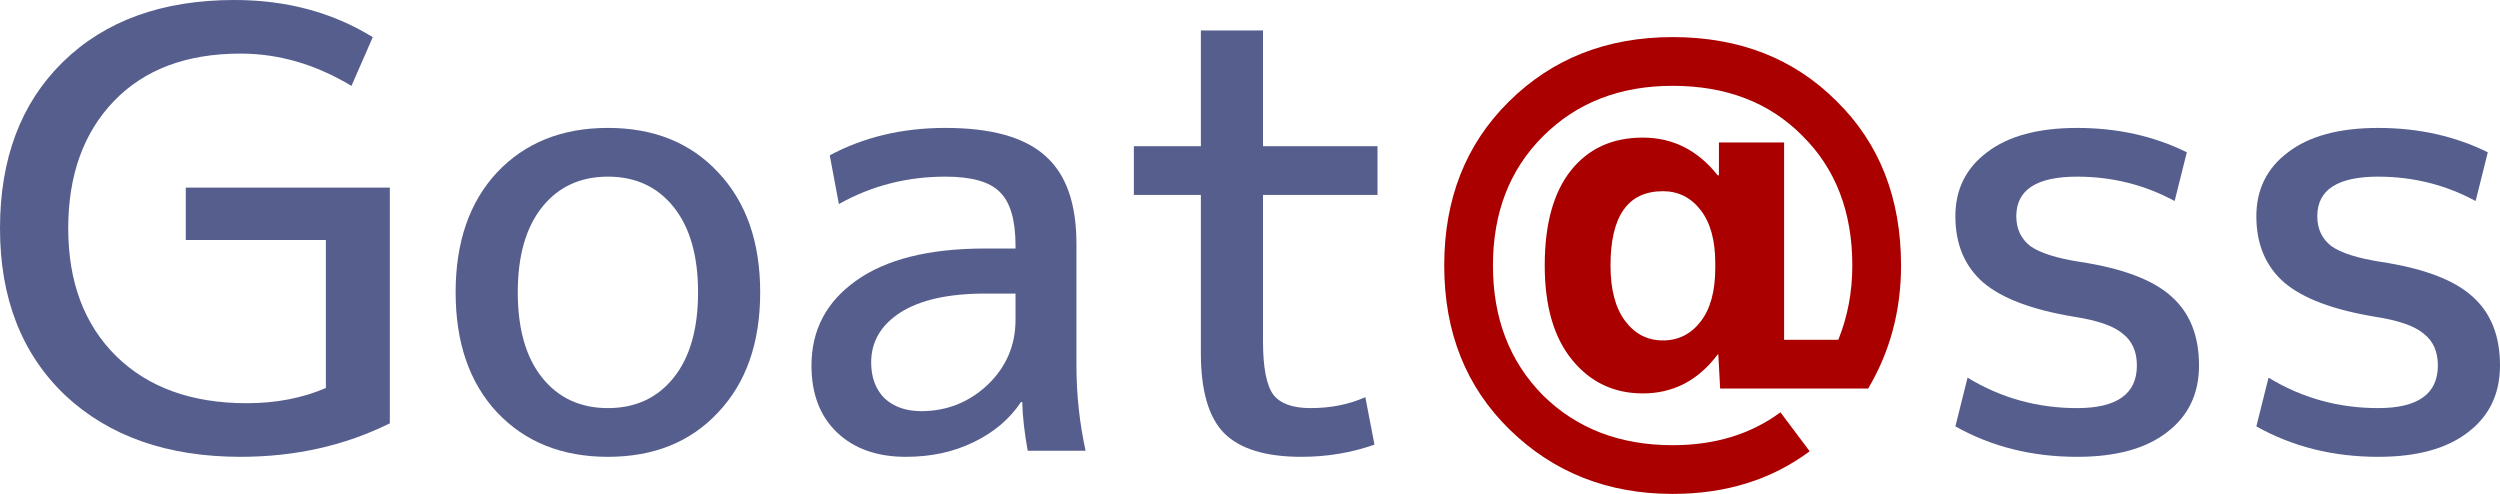 <?xml version="1.0" encoding="UTF-8" standalone="no"?>
<svg
   xmlns:dc="http://purl.org/dc/elements/1.1/"
   xmlns:cc="http://creativecommons.org/ns#"
   xmlns:rdf="http://www.w3.org/1999/02/22-rdf-syntax-ns#"
   xmlns:svg="http://www.w3.org/2000/svg"
   xmlns="http://www.w3.org/2000/svg"
   version="1.1"
   id="svg4207"
   viewBox="0 0 465.47 91.962"
   height="25.954mm"
   width="131.366mm">
  <defs
     id="defs4209" />
  <g
     transform="translate(-107.265,-666.738)"
     id="layer1">
    <g
       id="text3361"
       style="font-style:normal;font-variant:normal;font-weight:500;font-stretch:normal;font-size:56.703px;line-height:125%;font-family:'M+ 1p';-inkscape-font-specification:'M+ 1p Medium';letter-spacing:0px;word-spacing:0px;display:inline;fill:#7482cc;fill-opacity:1;stroke:none">
      <g
         id="g4785">
        <path
           d="m 167.937,711.42 -26.083,0 0,-9.753 37.991,0 0,43.888 q -12.588,6.237 -27.785,6.237 -20.413,0 -32.661,-11.454 -12.134,-11.567 -12.134,-31.073 0,-19.506 11.681,-30.96 11.794,-11.567 31.981,-11.567 14.516,0 25.743,6.918 l -3.969,9.072 q -9.98,-6.011 -20.64,-6.011 -15.083,0 -23.588,8.846 -8.505,8.846 -8.505,23.702 0,14.97 8.959,23.815 8.959,8.732 24.269,8.732 8.165,0 14.743,-2.835 l 0,-27.558 z"
           style="fill:#555e8d;fill-opacity:1"
           id="path4770" />
        <path
           d="m 199.81,698.832 q 7.825,-8.279 20.64,-8.279 12.815,0 20.527,8.279 7.825,8.279 7.825,22.341 0,14.062 -7.825,22.341 -7.712,8.279 -20.527,8.279 -12.815,0 -20.64,-8.279 -7.712,-8.279 -7.712,-22.341 0,-14.062 7.712,-22.341 z m 8.392,38.218 q 4.536,5.67 12.248,5.67 7.712,0 12.248,-5.67 4.536,-5.67 4.536,-15.877 0,-10.207 -4.536,-15.877 -4.536,-5.67 -12.248,-5.67 -7.712,0 -12.248,5.67 -4.536,5.67 -4.536,15.877 0,10.207 4.536,15.877 z"
           style="fill:#555e8d;fill-opacity:1"
           id="path4772" />
        <path
           d="m 296.343,721.4 -5.67,0 q -10.207,0 -15.763,3.516 -5.444,3.516 -5.444,9.299 0,4.196 2.495,6.691 2.608,2.382 6.804,2.382 7.145,0 12.361,-4.876 5.217,-4.99 5.217,-12.134 l 0,-4.876 z m -37.991,13.382 q 0,-9.866 8.279,-15.763 8.392,-6.011 24.042,-6.011 l 5.67,0 0,-0.567 q 0,-7.145 -2.949,-9.98 -2.835,-2.835 -10.093,-2.835 -10.774,0 -19.846,5.103 l -1.701,-9.072 q 9.526,-5.103 21.547,-5.103 12.815,0 18.599,5.217 5.784,5.103 5.784,16.33 l 0,22.681 q 0,8.052 1.701,15.877 l -10.774,0 q -0.907,-4.99 -1.021,-9.072 l -0.227,0 q -3.175,4.763 -8.846,7.485 -5.557,2.722 -12.588,2.722 -8.052,0 -12.815,-4.536 -4.763,-4.536 -4.763,-12.475 z"
           style="fill:#555e8d;fill-opacity:1"
           id="path4774" />
        <path
           d="m 342.42,693.956 21.32,0 0,9.072 -21.32,0 0,27.217 q 0,7.371 1.928,9.98 1.928,2.495 6.918,2.495 5.67,0 10.207,-2.041 l 1.701,8.846 q -6.464,2.268 -13.609,2.268 -9.98,0 -14.403,-4.423 -4.309,-4.423 -4.309,-14.856 l 0,-29.486 -12.475,0 0,-9.072 12.475,0 0,-21.547 11.567,0 0,21.547 z"
           style="fill:#555e8d;fill-opacity:1"
           id="path4776" />
        <path
           d="m 427.194,732.73 -0.113,0 q -5.444,7.258 -13.949,7.258 -8.052,0 -13.155,-6.237 -5.103,-6.237 -5.103,-17.578 0,-11.567 4.876,-17.691 4.876,-6.124 13.382,-6.124 8.392,0 13.949,7.031 l 0.227,0 0,-6.124 12.134,0 0,36.744 10.093,0 q 2.608,-6.464 2.608,-13.836 0,-14.97 -9.299,-24.156 -9.186,-9.299 -24.156,-9.299 -14.743,0 -24.156,9.413 -9.299,9.299 -9.299,24.042 0,14.743 9.299,24.156 9.413,9.299 24.156,9.299 11.794,0 20.073,-6.124 l 5.444,7.258 q -10.66,7.938 -25.516,7.938 -18.032,0 -30.279,-11.908 -12.248,-11.908 -12.248,-30.62 0,-18.599 12.021,-30.506 12.134,-12.021 30.506,-12.021 18.599,0 30.506,11.908 12.021,11.794 12.021,30.62 0,12.588 -6.124,22.908 l -27.558,0 -0.34,-6.351 z m -20.073,-16.557 q 0,6.691 2.722,10.32 2.722,3.629 7.031,3.629 4.309,0 7.031,-3.516 2.722,-3.516 2.722,-9.98 l 0,-0.907 q 0,-6.351 -2.722,-9.866 -2.722,-3.516 -7.031,-3.516 -9.753,0 -9.753,13.836 z"
           style="fill:#aa0000;fill-opacity:1"
           id="path4778" />
        <path
           d="m 494.015,699.626 q -11.341,0 -11.341,7.371 0,3.516 2.608,5.557 2.722,1.928 9.299,2.949 11.908,1.815 17.011,6.464 5.103,4.536 5.103,12.815 0,7.938 -6.011,12.475 -5.897,4.536 -16.671,4.536 -12.588,0 -22.681,-5.67 l 2.268,-9.072 q 9.299,5.67 20.413,5.67 11.114,0 11.114,-7.938 0,-3.856 -2.608,-5.897 -2.495,-2.155 -9.072,-3.175 -11.681,-1.928 -16.898,-6.351 -5.217,-4.536 -5.217,-12.361 0,-7.485 5.897,-11.908 5.897,-4.536 16.784,-4.536 11.227,0 20.413,4.536 l -2.268,9.072 q -8.392,-4.536 -18.145,-4.536 z"
           style="fill:#555e8d;fill-opacity:1"
           id="path4780" />
        <path
           d="m 550.054,699.626 q -11.341,0 -11.341,7.371 0,3.516 2.608,5.557 2.722,1.928 9.299,2.949 11.908,1.815 17.011,6.464 5.103,4.536 5.103,12.815 0,7.938 -6.011,12.475 -5.897,4.536 -16.671,4.536 -12.588,0 -22.681,-5.67 l 2.268,-9.072 q 9.299,5.67 20.413,5.67 11.114,0 11.114,-7.938 0,-3.856 -2.608,-5.897 -2.495,-2.155 -9.072,-3.175 -11.681,-1.928 -16.898,-6.351 -5.217,-4.536 -5.217,-12.361 0,-7.485 5.897,-11.908 5.897,-4.536 16.784,-4.536 11.227,0 20.413,4.536 l -2.268,9.072 q -8.392,-4.536 -18.145,-4.536 z"
           style="fill:#555e8d;fill-opacity:1"
           id="path4782" />
      </g>
    </g>
  </g>
</svg>
